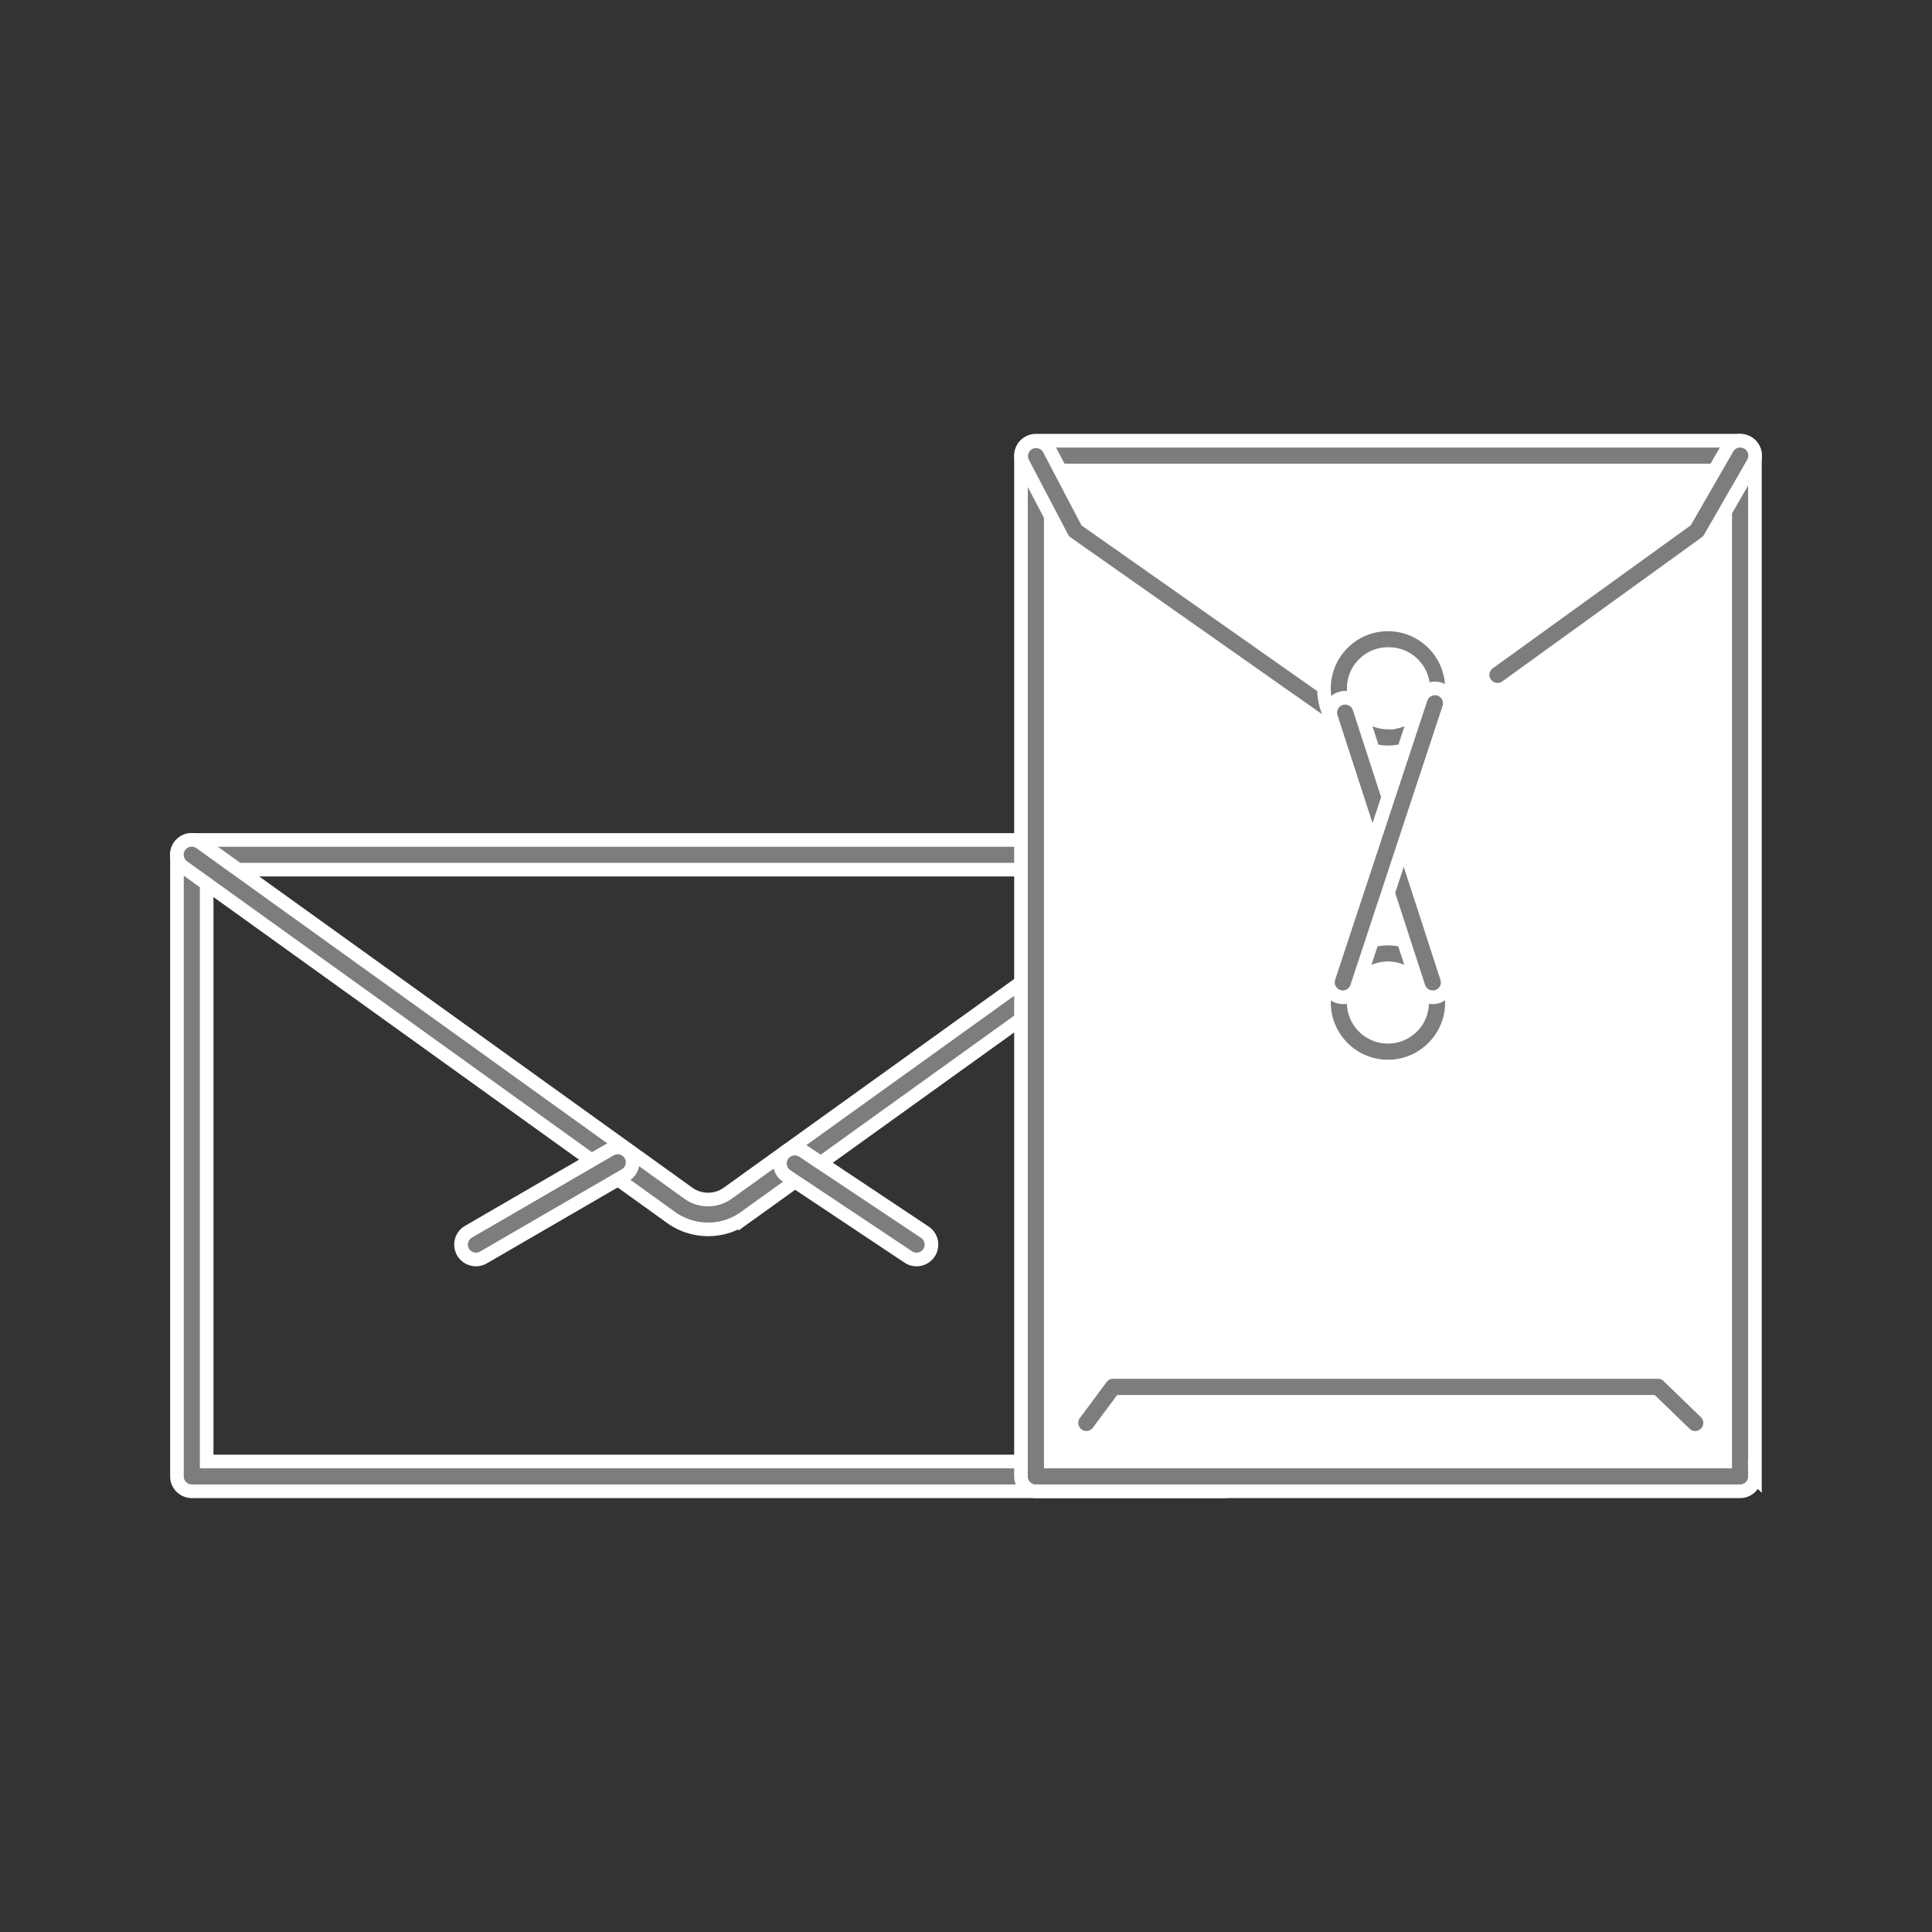 <svg xmlns="http://www.w3.org/2000/svg" width="141.732" height="141.732" viewBox="226.774 350.079 141.732 141.732"><rect x="226.774" y="350.079" width="141.732" height="141.732" fill="#333333" stroke="none"/><path fill="#7D7D7D" stroke="#FFF" stroke-miterlimit="10" d="M316.598 459.479h-75.753a1.088 1.088 0 01-1.089-1.09v-45.601c0-.603.487-1.089 1.089-1.089h75.753c.603 0 1.09.487 1.09 1.089v45.601a1.09 1.09 0 01-1.09 1.09zm-74.663-2.185h73.568v-43.416h-73.568v43.416z"/><path fill="#7D7D7D" stroke="#FFF" stroke-miterlimit="10" d="M278.719 440.265a4.666 4.666 0 01-2.725-.881l-35.789-25.715a1.094 1.094 0 01-.251-1.524 1.094 1.094 0 011.524-.251l35.79 25.716a2.479 2.479 0 002.897 0l35.789-25.716a1.09 1.09 0 011.523.251 1.09 1.09 0 01-.251 1.524l-35.789 25.715a4.584 4.584 0 01-2.718.881z"/><path fill="#7D7D7D" stroke="#FFF" stroke-miterlimit="10" d="M261.689 442.474a1.091 1.091 0 01-.545-2.037l10.398-6.034a1.09 1.09 0 011.493.398 1.089 1.089 0 01-.398 1.492l-10.398 6.035a1.12 1.12 0 01-.55.146zM294.01 442.474c-.21 0-.419-.057-.603-.183l-8.931-5.95a1.091 1.091 0 111.21-1.818l8.932 5.95a1.091 1.091 0 01-.608 2.001z"/><path fill="#FFF" d="M354.425 459.479h-51.661c-.603 0-1.09-.487-1.09-1.09V383.5c0-.602.487-1.089 1.09-1.089h51.661c.603 0 1.09.487 1.09 1.089v74.884a1.087 1.087 0 01-1.09 1.095z"/><g fill="#7D7D7D" stroke="#FFF" stroke-miterlimit="10"><path d="M354.425 459.479h-51.661c-.603 0-1.09-.487-1.09-1.09V383.5c0-.602.487-1.089 1.09-1.089h51.661c.603 0 1.09.487 1.09 1.089v74.884a1.087 1.087 0 01-1.09 1.095zm-50.566-2.185h49.477v-72.699h-49.477v72.699z"/><path d="M336.63 400.678c-.341 0-.671-.157-.886-.451a1.096 1.096 0 01.246-1.524l14.438-10.43 3.06-5.312a1.095 1.095 0 011.493-.403c.523.299.701.969.403 1.493l-3.175 5.516a1.075 1.075 0 01-.31.34l-14.625 10.566a1.145 1.145 0 01-.644.205zM325.441 404.02c-.215 0-.435-.063-.629-.199l-19.785-13.908c-.142-.1-.257-.23-.341-.388l-2.892-5.516a1.092 1.092 0 011.934-1.011l2.771 5.285 19.571 13.756c.492.346.613 1.027.267 1.519a1.103 1.103 0 01-.896.462zM306.467 455.556a1.07 1.07 0 01-.649-.215 1.096 1.096 0 01-.226-1.53l1.965-2.646c.204-.277.529-.44.875-.44h39.969c.283 0 .556.11.76.31l2.734 2.646a1.092 1.092 0 11-1.519 1.571l-2.415-2.336h-38.979l-1.64 2.205c-.215.282-.54.435-.875.435z"/><path d="M328.594 405.271a4.7 4.7 0 01-4.693-4.693 4.7 4.7 0 014.693-4.694 4.699 4.699 0 014.693 4.694 4.698 4.698 0 01-4.693 4.693zm0-7.208c-1.383 0-2.509 1.126-2.509 2.509s1.126 2.509 2.509 2.509a2.51 2.51 0 100-5.018zM328.594 428.321a4.7 4.7 0 01-4.693-4.693 4.7 4.7 0 014.693-4.694 4.699 4.699 0 014.693 4.694c.006 2.586-2.105 4.693-4.693 4.693zm0-7.208a2.512 2.512 0 000 5.024 2.514 2.514 0 002.51-2.515 2.51 2.51 0 00-2.51-2.509z"/><path d="M331.879 423.239c-.461 0-.891-.292-1.037-.754l-6.438-19.827a1.094 1.094 0 012.079-.676l6.438 19.828a1.094 1.094 0 01-.702 1.378 1.34 1.34 0 01-.34.051z"/><path d="M325.283 423.239a.968.968 0 01-.34-.057 1.094 1.094 0 01-.697-1.378l6.758-20.472a1.094 1.094 0 011.377-.697c.571.188.886.807.697 1.377l-6.758 20.472c-.152.463-.58.755-1.037.755z"/></g></svg>